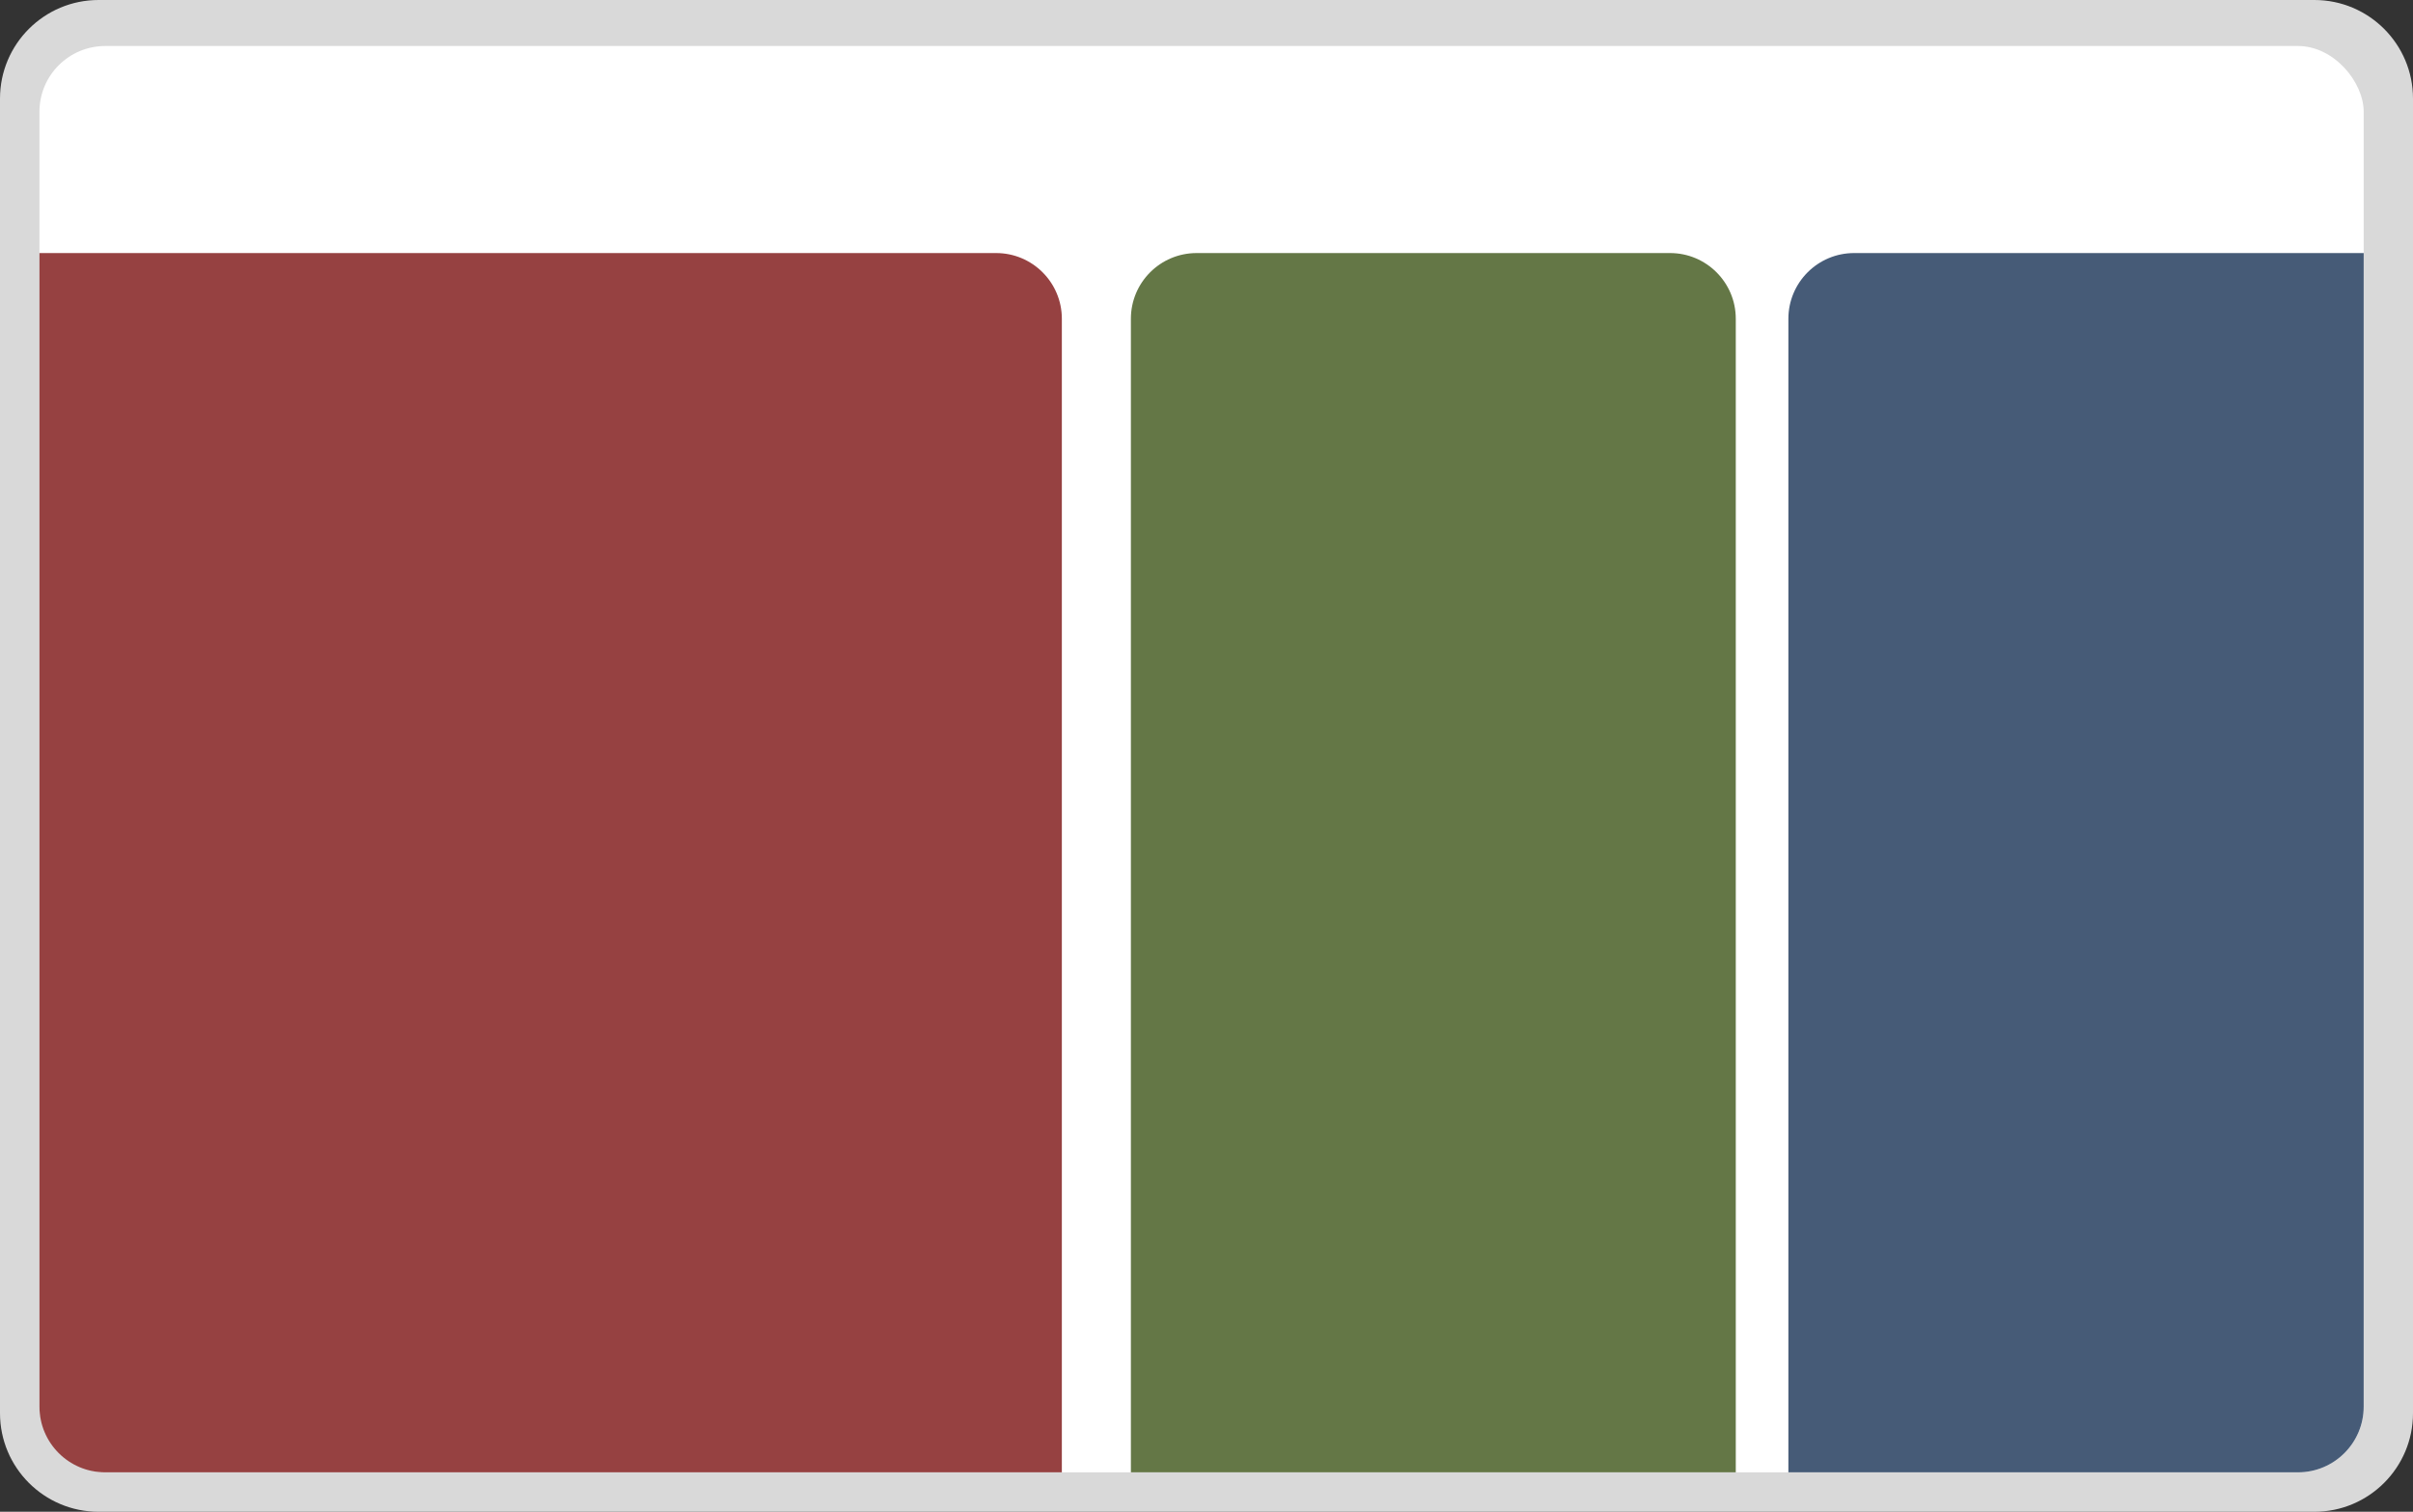 <svg width="734" height="460" viewBox="0 0 734 460" fill="none" xmlns="http://www.w3.org/2000/svg">
<rect x="0" y="0" width="734" height="460" fill="#333333" stroke="none"/>
<path d="M0 30C0 13.431 13.431 0 30 0H704C720.569 0 734 13.431 734 30V430C734 446.569 720.569 460 704 460H30C13.431 460 0 446.569 0 430V30Z" fill="#D9D9D9"/>
<rect x="12" y="14" width="707" height="434" rx="20" fill="white"/>
<path d="M12 77H303C314.046 77 323 85.954 323 97V448H32C20.954 448 12 439.046 12 428V77Z" fill="#964141"/>
<path d="M344 97C344 85.954 352.954 77 364 77H508C519.046 77 528 85.954 528 97V448H344V97Z" fill="#647746"/>
<path d="M544 97C544 85.954 552.954 77 564 77H719V428C719 439.046 710.046 448 699 448H544V97Z" fill="#465B77"/>
</svg>
